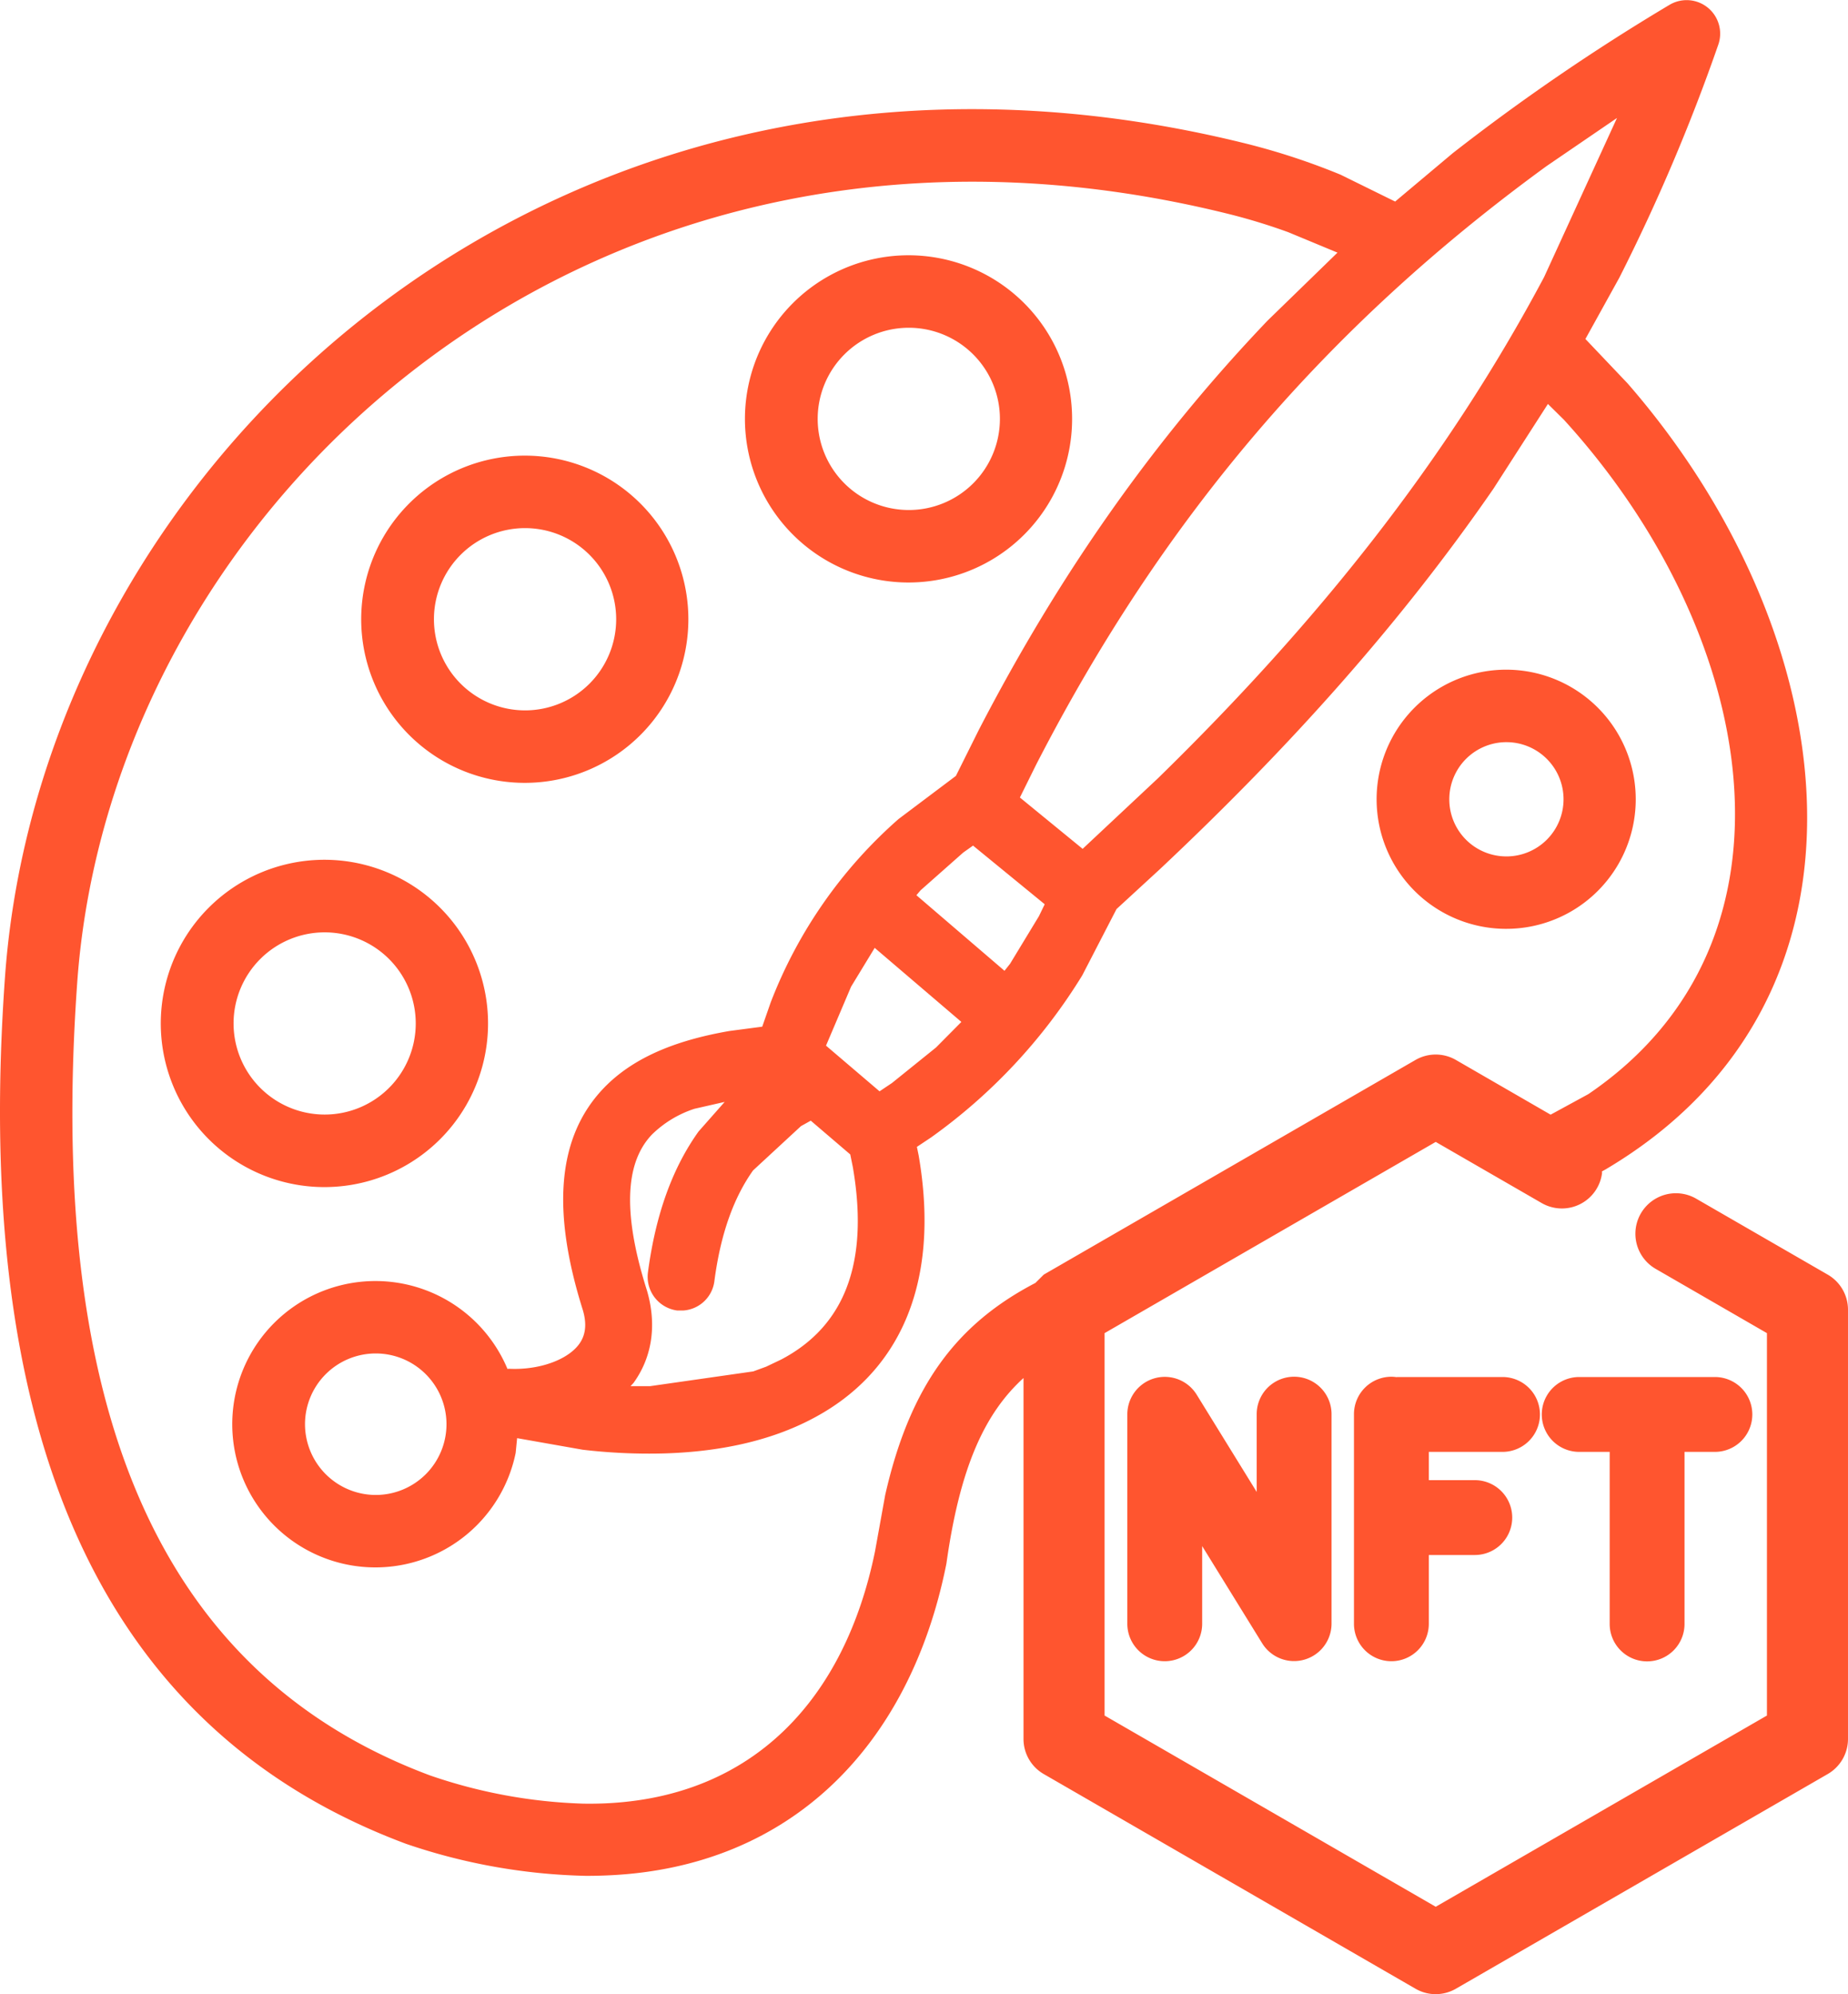 <svg id="Layer_1" data-name="Layer 1" xmlns="http://www.w3.org/2000/svg" xmlns:xlink="http://www.w3.org/1999/xlink" width="336.182" height="362.703" viewBox="0 0 336.182 362.703"><defs><style>.cls-1{fill:none;}.cls-2{clip-path:url(#clip-path);}.cls-3{opacity:0.2;}.cls-4{fill:#ff552f;}</style><clipPath id="clip-path"><rect class="cls-1" x="-9.134" y="-2680.834" width="1920" height="1316"/></clipPath></defs><g class="cls-2"><image class="cls-3" width="2048" height="2048" transform="translate(-1760.399 -2382.895) rotate(-26.267) scale(1.536)"/></g><path class="cls-4" d="M261.173,362.703a7.35,7.35,0,0,1-3.677-.993l-67.615-39.038a7.36,7.36,0,0,1-3.687-6.39V250.643l-.03.02c-7.078,6.459-11.541,16.27-13.989,33.68l-.079.403c-6.626,32.667-28.096,54.806-61.275,56.34-1.396.069-2.782.098-4.207.098a108.191,108.191,0,0,1-32.736-5.82C14.866,313.353-4.737,255.608.936,177.306,8.024,82.607,103.185-4.827,227.159,26.238a124.159,124.159,0,0,1,16.712,5.535l9.929,4.886L264.28,27.86A381.189,381.189,0,0,1,303.721.875,6.097,6.097,0,0,1,312.588,8.12a343.155,343.155,0,0,1-18.02,42.419l-6.154,11.118,7.678,8.081c39.529,45.398,48.819,111.696-4.011,142.958l-.659.364.02.285a7.362,7.362,0,0,1-10.991,5.466l-19.268-11.118-60.242,34.781V312.026l60.242,34.781,60.252-34.781V242.474l-20.241-11.689a7.37,7.37,0,1,1,7.363-12.77l23.928,13.812a7.366,7.366,0,0,1,3.696,6.38v78.075a7.37,7.37,0,0,1-3.696,6.39L264.86,361.71A7.385,7.385,0,0,1,261.173,362.703ZM106.055,328.05c1.19.02,2.359.01,3.529-.03,27.634-1.003,44.179-19.248,49.606-45.909l1.838-10.175c4.551-20.084,13.144-31.154,27.182-38.517l.138-.069,1.534-1.524L257.497,192.79a7.354,7.354,0,0,1,7.363,0l17.223,9.949,6.862-3.736c41.24-28.017,30.662-84.16-4.453-122.667l-2.9-2.861-9.909,15.414c-16.889,24.469-37.062,47.001-60.636,69.159l-7.933,7.294-6.233,12.062a101.186,101.186,0,0,1-27.526,29.492l-2.556,1.701.325,1.583c4.08,23.751-3.844,39.726-19.317,47.846-7.756,4.109-17.037,6.016-26.818,6.321a103.276,103.276,0,0,1-15.002-.669l-11.915-2.104-.265,2.694a26.043,26.043,0,1,1-1.524-15.365l.049.088.197-.039c4.581.236,8.857-1.022,11.384-3.018,2.084-1.651,3.205-3.893,2.133-7.599-5.751-18.206-4.65-31.527,3.677-40.316,5.839-6.164,14.333-8.995,22.964-10.499l5.977-.786,1.524-4.375a84.977,84.977,0,0,1,23.279-33.395l10.43-7.845,4.158-8.346c14.658-28.332,31.881-52.83,52.545-74.467l12.711-12.357-8.956-3.716a108.678,108.678,0,0,0-10.401-3.205c-115.707-29-203.387,52.358-209.875,139.252C8.544,254.733,27.97,304.171,78.254,322.928A94.187,94.187,0,0,0,106.055,328.05Zm193.586-25.874a6.809,6.809,0,0,1-6.813-6.813V264.072h-5.545a6.808,6.808,0,1,1,0-13.616h24.685a6.808,6.808,0,0,1,0,13.616h-5.525V295.363A6.807,6.807,0,0,1,299.641,302.176Zm-87.749-.03a6.809,6.809,0,0,1-6.813-6.813V257.21a6.817,6.817,0,0,1,12.603-3.569l10.932,17.715V257.21a6.808,6.808,0,0,1,13.616,0v38.123a6.818,6.818,0,0,1-12.603,3.578l-10.932-17.705v14.127A6.807,6.807,0,0,1,211.892,302.146Zm41.23,0a6.809,6.809,0,0,1-6.813-6.813V257.21a6.807,6.807,0,0,1,6.813-6.803c.226,0,.462.02.688.039l.187.03.285-.02h19.052a6.808,6.808,0,0,1,0,13.616H259.925v5.141h8.366a6.808,6.808,0,0,1,0,13.616H259.925v12.505A6.807,6.807,0,0,1,253.122,302.146ZM68.315,271.907A12.868,12.868,0,1,0,55.486,259.029,12.885,12.885,0,0,0,68.315,271.907Zm49.95-19.789,18.767-2.684,2.359-.865,2.723-1.298c9.919-5.21,16.417-15.365,13.026-35.027l-.462-2.271-7.186-6.144-1.779.993-8.72,8.061c-3.224,4.542-5.83,10.902-7.039,20.172a6.121,6.121,0,0,1-5.604,5.299h-1.18a6.189,6.189,0,0,1-5.309-6.862c1.426-10.814,4.561-19.18,9.221-25.697l4.748-5.378-5.486,1.249a19.765,19.765,0,0,0-7.786,4.729c-3.726,3.952-6.193,11.581-.846,28.391,1.907,6.606.708,12.377-2.477,16.761l-.531.57Zm-59.22-36.206a29.767,29.767,0,1,1,29.738-29.777A29.753,29.753,0,0,1,59.045,215.911Zm0-13.193A16.57,16.57,0,1,0,42.49,186.134,16.581,16.581,0,0,0,59.045,202.719Zm100.961-4.227,2.261-1.514,8.012-6.459,4.611-4.65-15.768-13.468-4.296,7.058-4.561,10.725Zm22.729-21.922,1.013-1.278,5.25-8.651,1.052-2.172L177.013,153.801l-1.779,1.258-7.766,6.872-.757.894Zm91.288-7.629a23.569,23.569,0,1,1,23.544-23.574A23.554,23.554,0,0,1,274.022,168.94Zm0-13.173a10.391,10.391,0,1,0-10.371-10.401A10.378,10.378,0,0,0,274.022,155.767ZM196.95,154.391l13.714-12.849c29.168-28.489,52.427-57.706,70.23-91.14l13.262-28.942L281.346,30.21c-40.099,29.207-69.768,63.978-92.841,108.845l-2.969,5.997ZM95.507,142.388A29.758,29.758,0,1,1,125.225,112.63,29.753,29.753,0,0,1,95.507,142.388Zm0-13.183A16.575,16.575,0,1,0,78.942,112.63,16.581,16.581,0,0,0,95.507,129.205Zm69.798-23.259a29.758,29.758,0,1,1,29.728-29.767A29.744,29.744,0,0,1,165.305,105.945Zm0-13.183A16.575,16.575,0,1,0,148.75,76.178,16.572,16.572,0,0,0,165.305,92.762Z"/></svg>